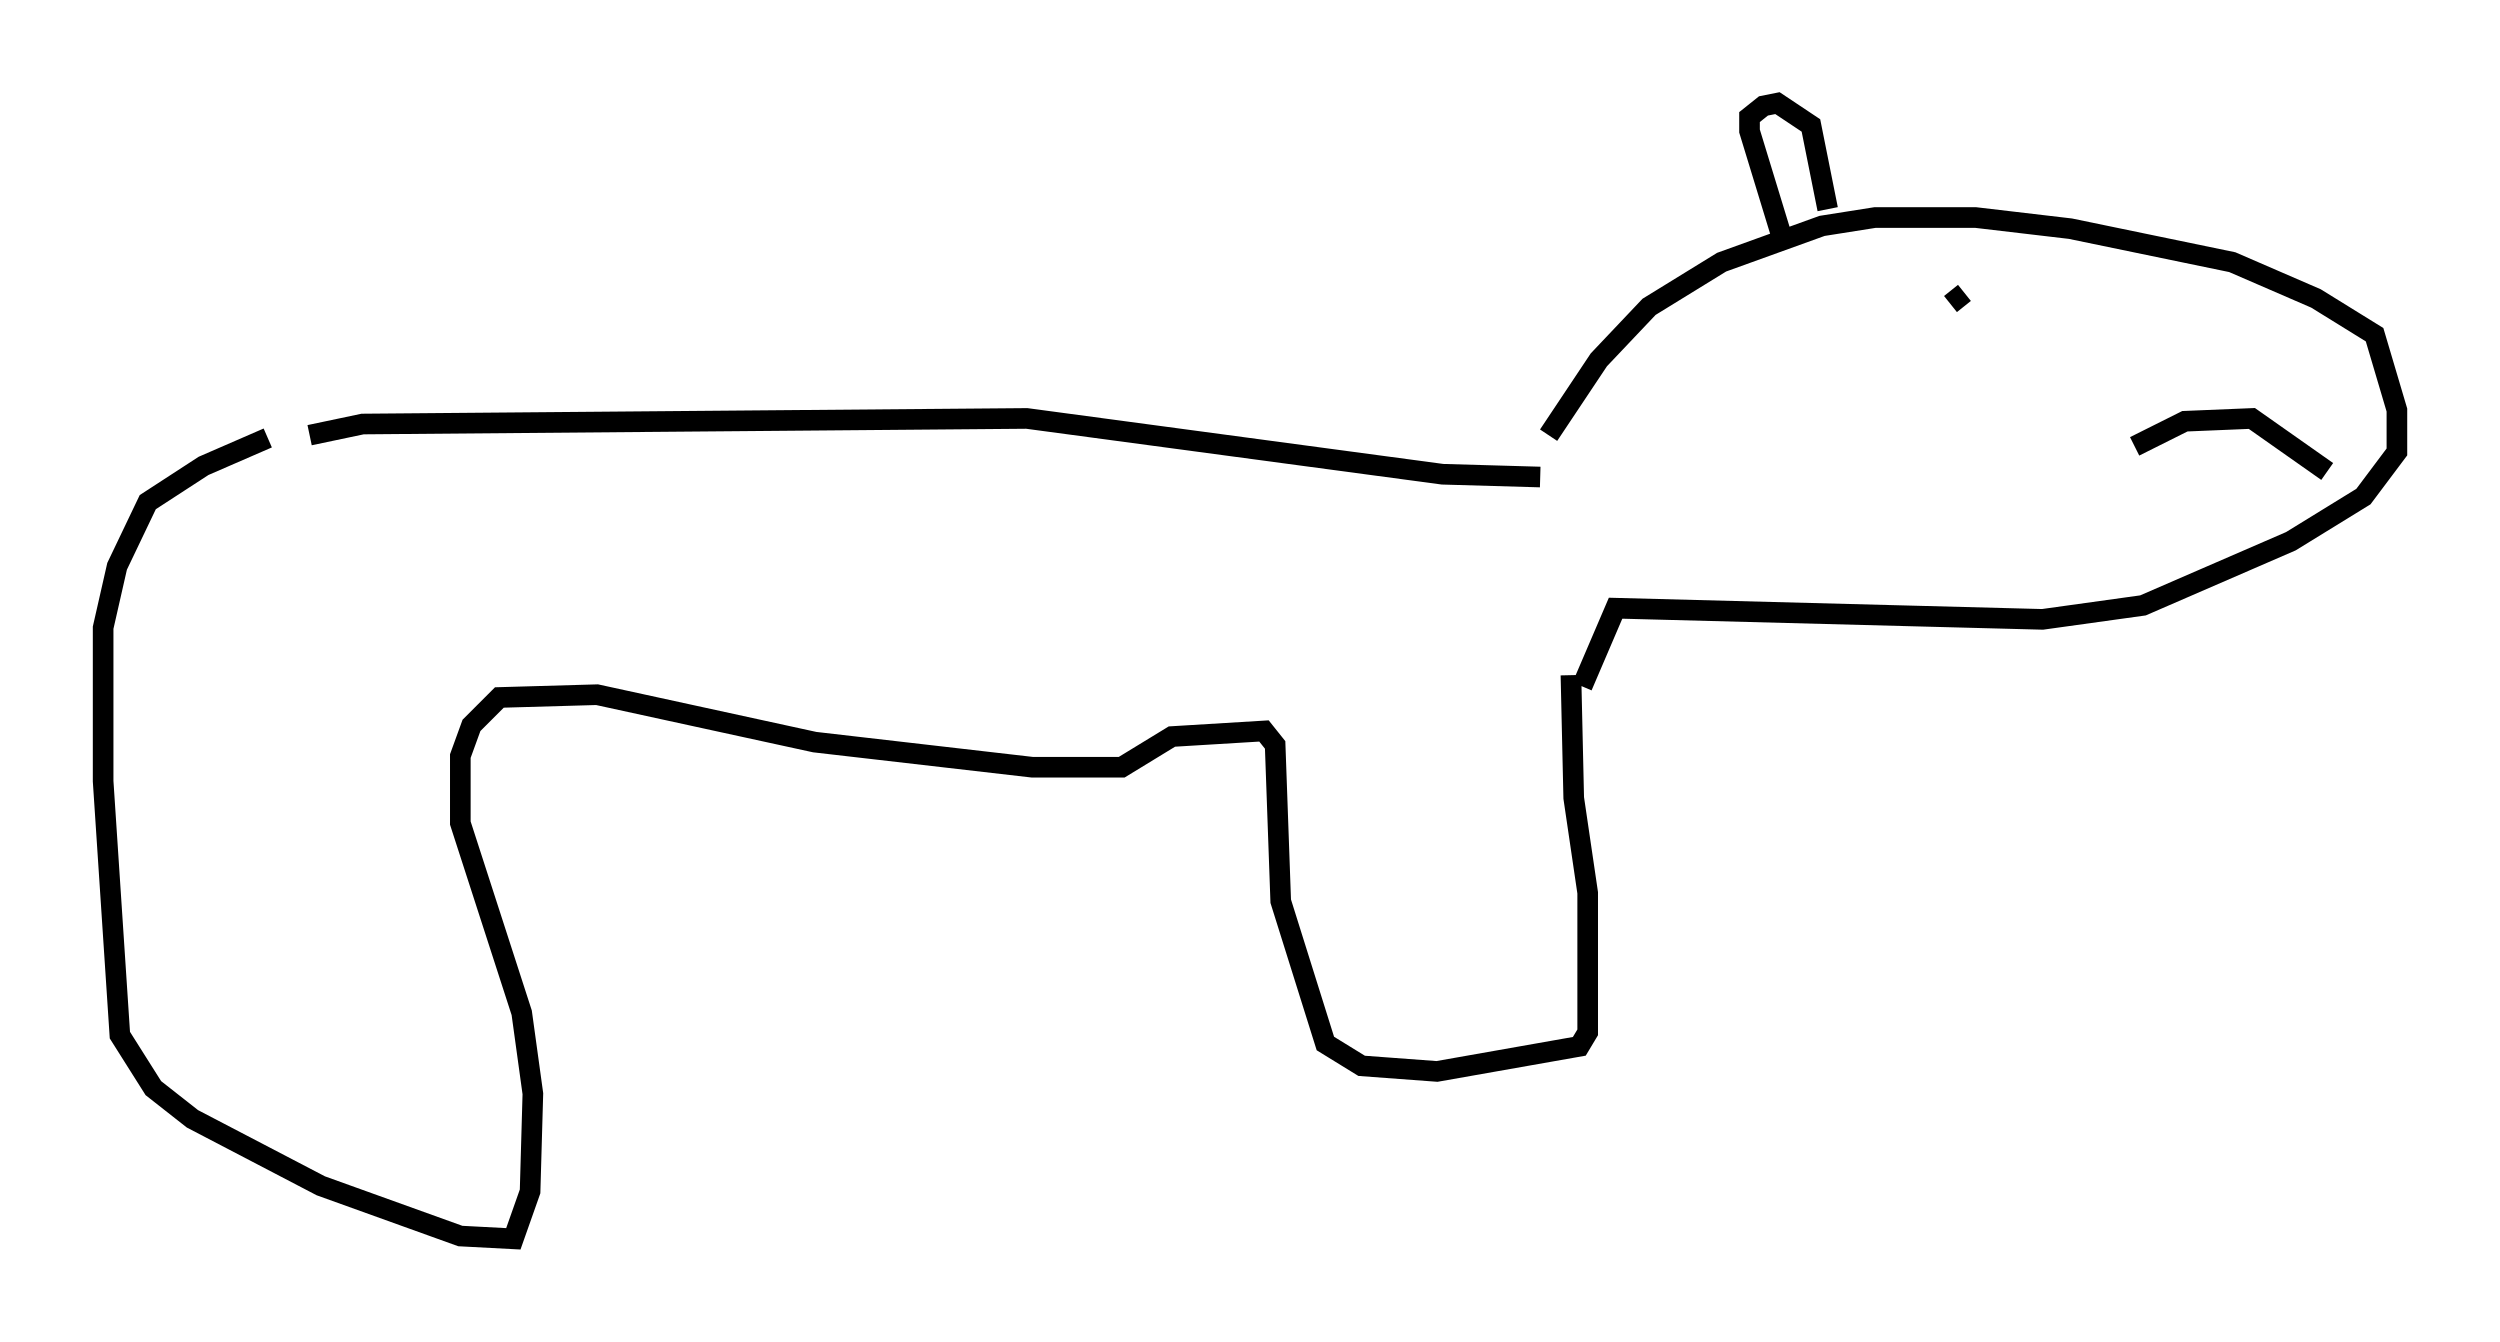 <?xml version="1.0" encoding="utf-8" ?>
<svg baseProfile="full" height="65.074" version="1.1" width="121.23" xmlns="http://www.w3.org/2000/svg" xmlns:ev="http://www.w3.org/2001/xml-events" xmlns:xlink="http://www.w3.org/1999/xlink"><defs /><rect fill="white" height="65.074" width="121.23" x="0" y="0" /><path d="M13.39, 22.321 m1.624, -1.218 l2.571, -0.541 32.205, -0.271 l20.162, 2.706 4.736, 0.135 m-61.704, -1.894 l-3.112, 1.353 -2.706, 1.759 l-1.488, 3.112 -0.677, 2.977 l0.0, 7.442 0.812, 12.314 l1.624, 2.571 1.894, 1.488 l6.225, 3.248 6.766, 2.436 l2.571, 0.135 0.812, -2.3 l0.135, -4.736 -0.541, -3.924 l-2.977, -9.202 0.0, -3.248 l0.541, -1.488 1.353, -1.353 l4.736, -0.135 10.555, 2.3 l10.555, 1.218 4.33, 0.0 l2.436, -1.488 4.465, -0.271 l0.541, 0.677 0.271, 7.578 l2.165, 6.901 1.759, 1.083 l3.654, 0.271 6.901, -1.218 l0.406, -0.677 0.0, -6.766 l-0.677, -4.601 -0.135, -5.954 m-1.083, -11.637 l2.436, -3.654 2.436, -2.571 l3.518, -2.165 4.871, -1.759 l2.571, -0.406 4.871, 0.0 l4.601, 0.541 7.848, 1.624 l4.059, 1.759 2.842, 1.759 l1.083, 3.654 0.0, 2.03 l-1.624, 2.165 -3.518, 2.165 l-7.172, 3.112 -4.871, 0.677 l-20.703, -0.541 -1.624, 3.789 m9.607, -22.057 l-1.488, -4.871 0.0, -0.677 l0.677, -0.541 0.677, -0.135 l1.624, 1.083 0.812, 4.059 m14.885, 11.502 l2.436, -1.218 3.248, -0.135 l3.654, 2.571 m-18.268, -8.119 l0.677, -0.541 " fill="none" stroke="black" stroke-width="1" /></svg>